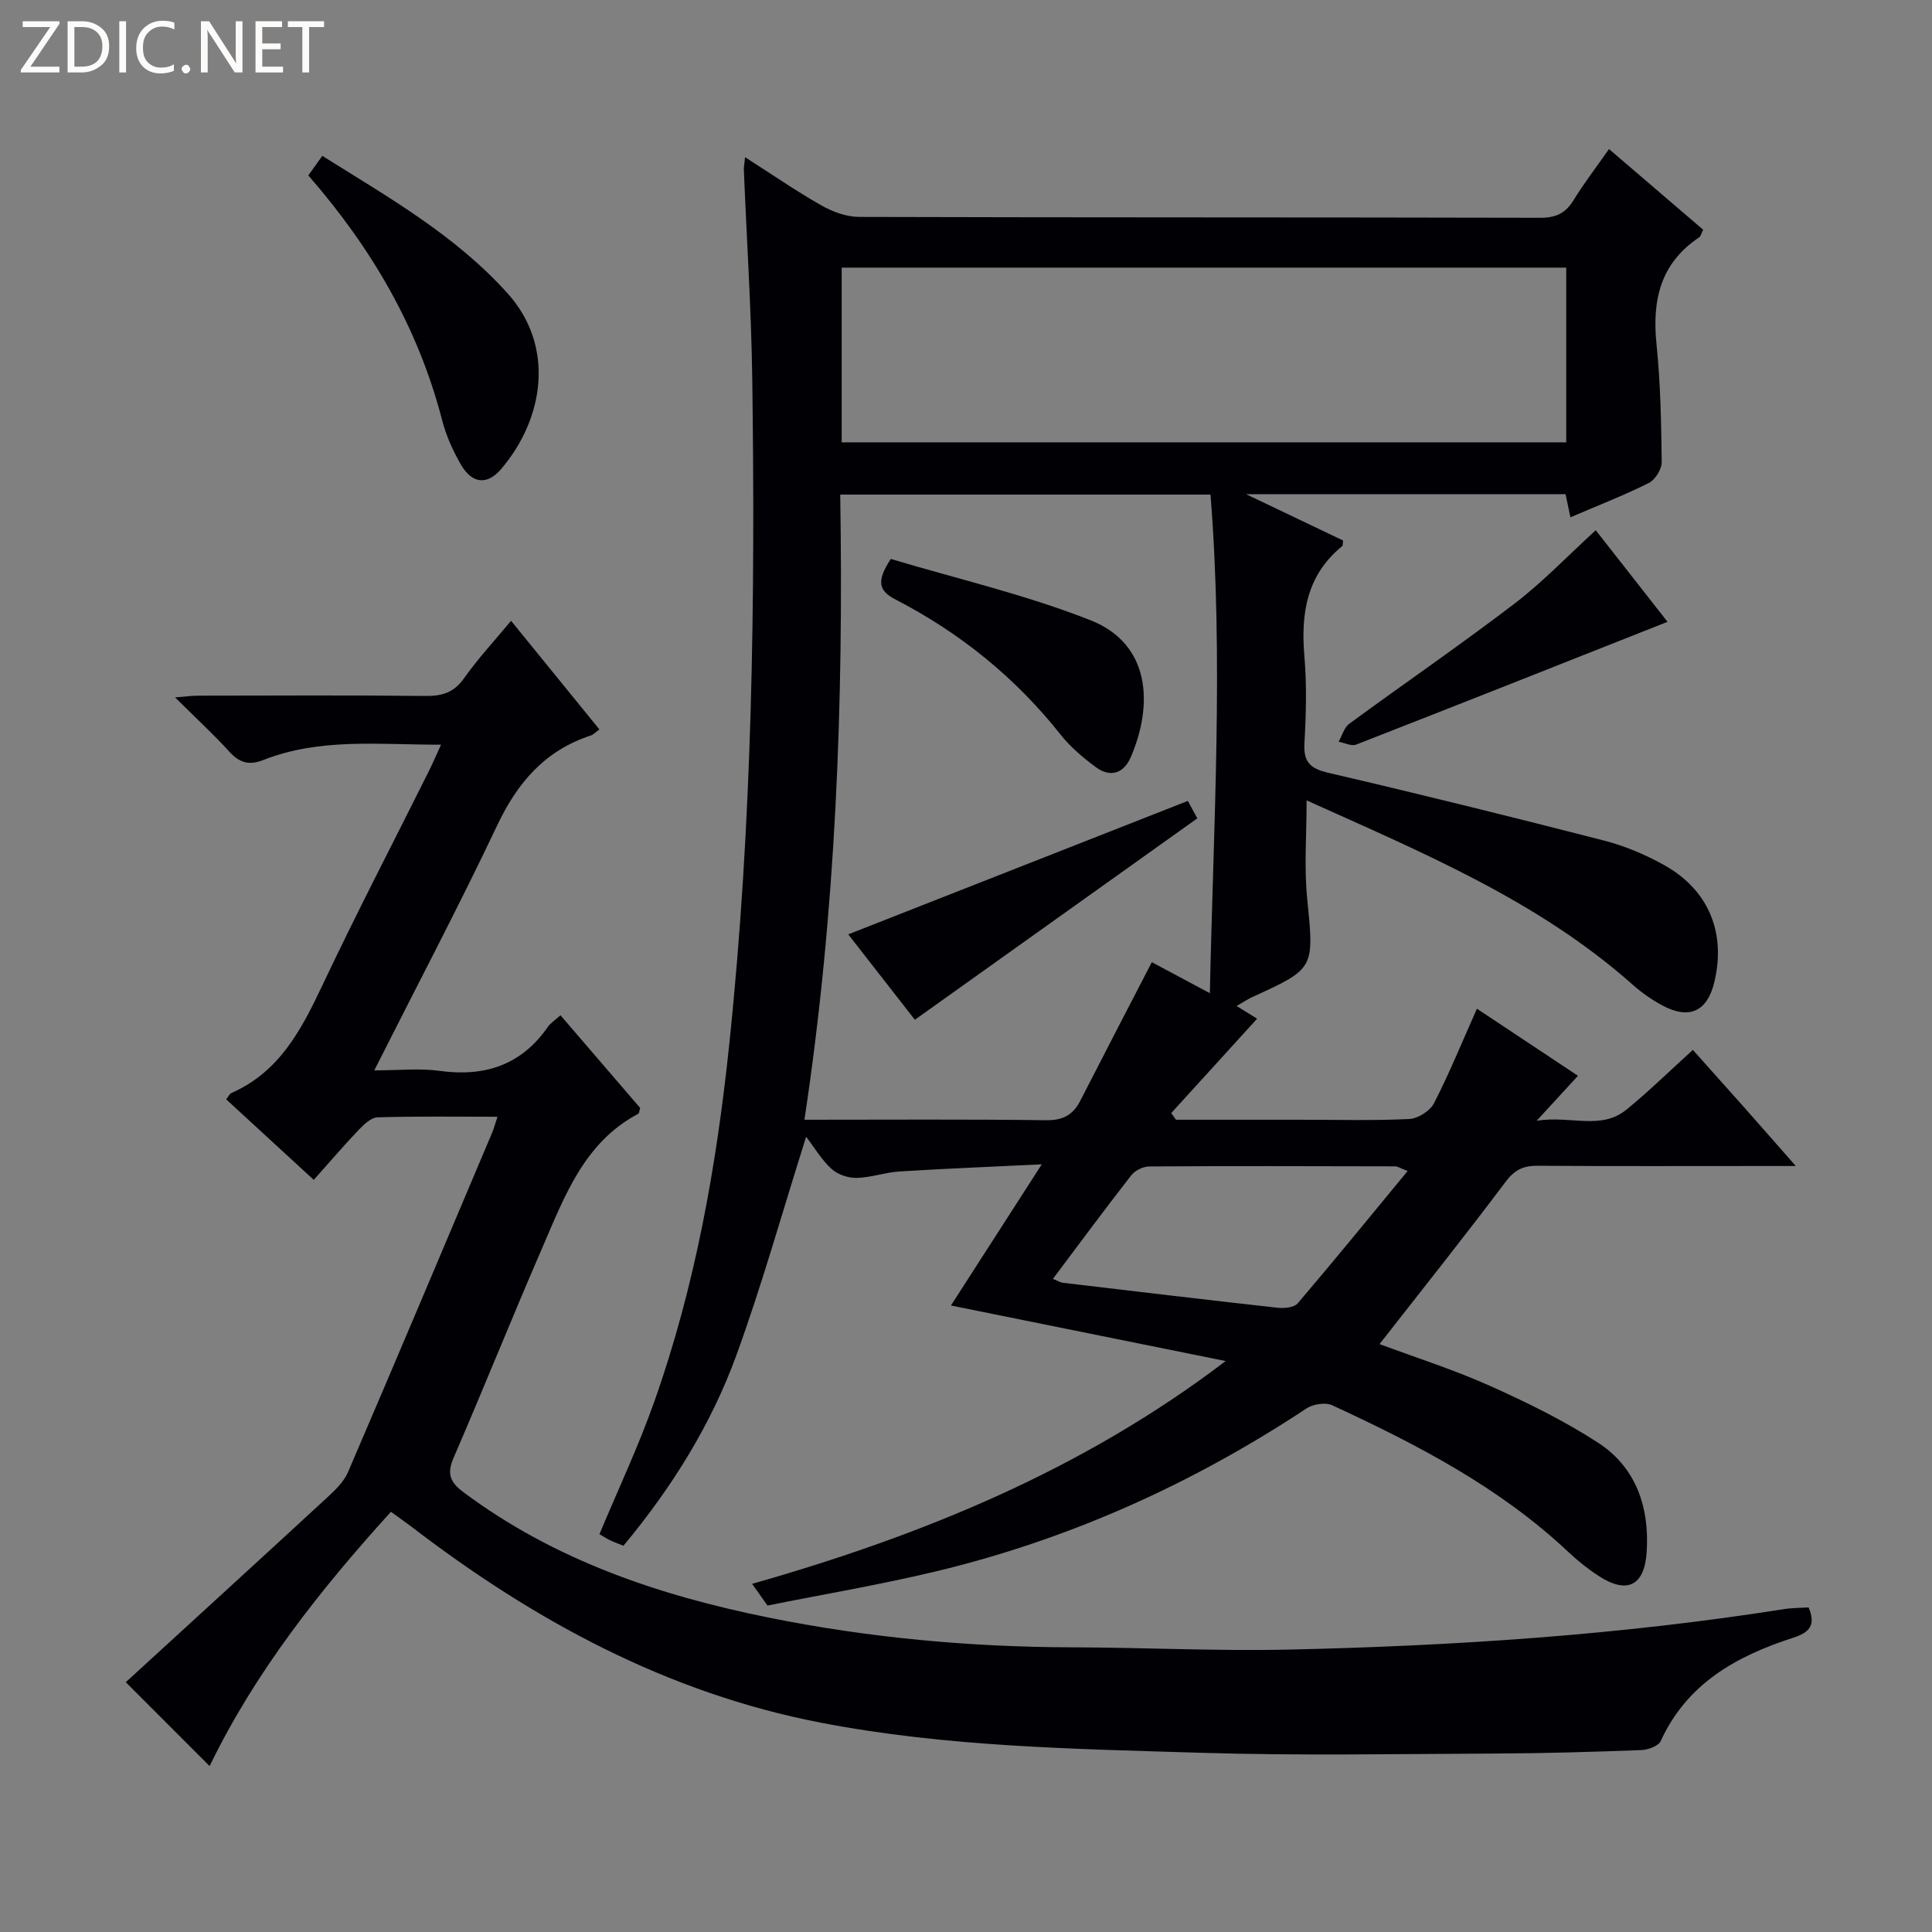 <svg enable-background="new 0 0 400 400" viewBox="0 0 400 400" xmlns="http://www.w3.org/2000/svg"><rect x="0" y="0" width="400" height="400" fill="#808080" stroke="none"/><g fill="#fcfbfa"><path d="m12.4 4.8-6.1 9h6v1.2h-8v-.5l6.1-8.9h-5.7v-1.2h7.6v.4z"/><path d="m14 15v-10.6h3c1.6 0 2.9.5 4 1.4s1.6 2.2 1.6 3.8-.5 3-1.6 3.9-2.4 1.5-4 1.5zm1.4-9.4v8.2h1.6c1.3 0 2.4-.4 3.1-1.1s1.1-1.8 1.1-3.1-.4-2.3-1.2-3-1.8-1-3.1-1z"/><path d="m26.1 4.4v10.6h-1.4v-10.6z"/><path d="m36.1 14.6c-.8.4-1.8.6-2.9.6-1.5 0-2.7-.5-3.6-1.4s-1.4-2.2-1.4-3.8c0-1.7.5-3.1 1.5-4.1s2.3-1.6 3.9-1.6c1 0 1.8.1 2.5.4v1.4c-.8-.4-1.6-.6-2.5-.6-1.2 0-2.1.4-2.9 1.2s-1.1 1.8-1.1 3.2c0 1.3.3 2.3 1 3s1.6 1.1 2.7 1.1c1 0 2-.2 2.7-.7v1.3z"/><path d="m37.6 14.3c0-.2.1-.5.3-.6s.4-.3.6-.3c.3 0 .5.1.6.3s.3.4.3.6-.1.4-.3.6-.4.3-.6.3c-.3 0-.5-.1-.6-.3s-.3-.4-.3-.6z"/><path d="m50.2 15h-1.6l-5.3-8.2c-.2-.2-.3-.5-.4-.7 0 .2.1.7.1 1.5v7.4h-1.4v-10.6h1.7l5.2 8.1c.2.4.4.6.4.7 0-.3-.1-.8-.1-1.5v-7.3h1.4z"/><path d="m58.6 15h-5.7v-10.6h5.5v1.2h-4.1v3.4h3.8v1.2h-3.8v3.6h4.3z"/><path d="m67.1 5.6h-3.1v9.4h-1.4v-9.4h-3v-1.2h7.5z"/></g><path d="m371.8 241.41c-2.99 0-4.74 0-6.5 0-15.67 0-31.33.06-47-.05-2.93-.02-4.72.85-6.58 3.32-8.48 11.28-17.28 22.31-26.1 33.6 7.47 2.78 15.33 5.28 22.82 8.63 7.71 3.45 15.38 7.21 22.44 11.8 7.89 5.13 10.63 13.38 10.05 22.58-.44 7.05-4.07 8.81-9.92 5.01-2.22-1.44-4.33-3.12-6.26-4.94-14.26-13.44-31.37-22.3-48.92-30.41-1.4-.65-3.94-.26-5.3.63-23.67 15.65-49.17 27.14-76.76 33.76-11.44 2.74-23.06 4.7-34.87 7.07-1.06-1.5-1.95-2.75-3.18-4.49 35.27-10.05 68.43-23.59 98.04-46.13-18.76-3.79-37.51-7.58-56.88-11.5 5.94-9.23 11.97-18.59 18.81-29.23-10.7.52-20.1.89-29.48 1.48-2.96.19-5.89 1.27-8.84 1.33-1.75.04-3.92-.68-5.19-1.84-2.05-1.86-3.51-4.36-5.28-6.68-5.06 16.03-9.19 30.81-14.42 45.18-5.26 14.45-13.38 27.45-23.4 39.5-1-.4-1.9-.72-2.76-1.13-.74-.35-1.43-.82-2.21-1.27 3.83-9.17 8.07-18.14 11.36-27.45 8.47-23.92 12.87-48.73 15.51-73.92 4.8-45.77 5.4-91.68 4.77-137.63-.2-14.46-1.15-28.91-1.74-43.37-.03-.64.11-1.3.25-2.71 5.5 3.51 10.52 6.98 15.8 9.98 2.32 1.32 5.19 2.37 7.81 2.38 47 .14 93.99.06 140.99.18 3.24.01 5.24-.91 6.91-3.62 2.16-3.51 4.69-6.8 7.36-10.61 6.72 5.76 13.09 11.22 19.49 16.7-.39.77-.49 1.36-.84 1.59-8.01 5.35-9.75 12.99-8.82 22.07.83 8.09.98 16.27 1.08 24.42.02 1.48-1.34 3.69-2.66 4.35-5.18 2.59-10.6 4.69-16.24 7.11-.36-1.71-.65-3.1-1.01-4.79-21.54 0-43.1 0-66.15 0 7.53 3.59 13.85 6.61 20.1 9.6-.1.61-.03 1.04-.21 1.18-7.34 5.99-8.57 13.91-7.81 22.79.51 5.96.35 12.01.01 17.99-.23 3.98 1.25 5.27 5.03 6.15 19.06 4.44 38.06 9.14 57 14.01 4.3 1.11 8.54 2.9 12.42 5.06 9.24 5.15 12.86 14.01 10.42 24.22-1.46 6.09-5.16 7.84-10.72 4.88-2.18-1.16-4.26-2.61-6.11-4.25-19.62-17.45-43.45-27.34-67.59-38.23 0 7.18-.53 13.76.11 20.22 1.44 14.59 1.67 14.56-11.29 20.47-1.02.47-1.97 1.11-3.31 1.88 1.72 1.07 3.08 1.91 4.24 2.63-6 6.59-11.89 13.07-17.78 19.54.33.46.65.92.98 1.38h25.8c7.5 0 15.01.21 22.49-.15 1.8-.09 4.31-1.66 5.13-3.26 3.18-6.19 5.81-12.66 8.89-19.58 6.74 4.48 13.59 9.03 20.92 13.89-2.62 2.85-5.04 5.49-8.55 9.31 7.09-1.14 13.27 2.05 18.64-2.34 4.62-3.78 8.9-7.98 13.7-12.33 3.59 4.02 7.01 7.83 10.4 11.65 3.32 3.74 6.6 7.5 10.91 12.39zm-205.25-9.58c17.42 0 33.72-.12 50.01.1 3.51.05 5.61-1.09 7.12-4.07 4.87-9.52 9.8-19 14.79-28.65 3.25 1.74 7.14 3.82 12.02 6.42.73-34.99 2.86-69.11.13-103.23-25.92 0-51.12 0-76.66 0 .7 43.32-.87 86.13-7.41 129.43zm7.71-140.25h150.01c0-12.26 0-24.17 0-36.17-50.16 0-99.99 0-150.01 0zm43.74 173.19c1.12.46 1.56.75 2.02.81 14.84 1.76 29.67 3.53 44.52 5.18 1.35.15 3.38-.04 4.12-.9 7.6-8.91 15-17.99 22.78-27.42-1.67-.64-2.11-.96-2.55-.96-16.98-.04-33.97-.09-50.95.02-1.26.01-2.94.83-3.72 1.83-5.41 6.93-10.64 14.01-16.22 21.44z" fill="#010105"/><path d="m374.45 332.8c1.59 3.74.1 5.21-3.17 6.27-11.71 3.78-21.99 9.44-27.45 21.4-.48 1.05-2.65 1.82-4.07 1.87-9.97.37-19.96.67-29.94.71-20.33.08-40.67.47-60.99-.15-26.4-.81-52.9-1.21-78.95-6.25-31.68-6.13-59.27-21.08-84.64-40.52-1.31-1-2.66-1.94-4.3-3.13-14.75 16.25-28.16 33.25-37.54 52.65-5.65-5.65-11.14-11.14-17.36-17.37 13.53-12.39 27.64-25.27 41.69-38.23 1.66-1.53 3.46-3.25 4.32-5.26 10.04-23.36 19.91-46.79 29.81-70.2.37-.87.61-1.8 1.14-3.38-8.64 0-16.74-.12-24.83.12-1.34.04-2.83 1.48-3.91 2.6-3.08 3.23-5.98 6.63-9.3 10.35-6.19-5.69-12.15-11.17-18.13-16.67.48-.6.71-1.16 1.11-1.33 9.89-4.35 14.43-13.03 18.77-22.2 7.04-14.9 14.65-29.53 22.01-44.28.8-1.6 1.5-3.26 2.59-5.62-12.77.03-25.02-1.47-36.78 3.17-2.94 1.16-4.92.6-7.01-1.69-3.37-3.68-7.04-7.08-11.27-11.27 2.14-.17 3.49-.36 4.83-.36 15.66-.02 31.33-.11 46.99.06 3.45.04 5.91-.69 8.01-3.67 2.84-4.03 6.23-7.67 9.73-11.89 6.21 7.64 12.15 14.95 18.29 22.49-.81.58-1.26 1.09-1.82 1.27-9.45 3.1-15.15 9.73-19.35 18.61-7.9 16.68-16.52 33.02-25.44 50.71 5.13 0 9.39-.47 13.5.1 9.38 1.29 16.94-1.19 22.46-9.13.54-.78 1.43-1.33 2.59-2.38 5.62 6.54 11.11 12.92 16.5 19.19-.19.6-.19 1.09-.39 1.2-11.2 5.93-15.24 17.06-19.84 27.66-6.28 14.48-12.15 29.13-18.42 43.62-1.41 3.26-.69 5.02 2.03 7.05 18.81 14.06 40.4 21.36 63.06 25.95 20.75 4.2 41.74 6.13 62.93 6.19 14.98.04 29.96.8 44.92.47 34.25-.76 68.4-3.01 102.29-8.34 1.78-.3 3.59-.28 5.33-.39z" fill="#010105"/><path d="m63.83 36.32c.97-1.35 1.81-2.53 2.9-4.05 13.68 8.58 27.55 16.43 38.39 28.5 9.77 10.89 7.6 25.78-1.33 36.3-2.93 3.45-6.07 3.11-8.4-.94-1.64-2.85-3.03-5.96-3.85-9.13-4.93-19.04-14.49-35.52-27.71-50.68z" fill="#010105"/><path d="m330.38 109.78c5.07 6.47 10.03 12.81 14.86 18.96-21.72 8.6-43.07 17.07-64.46 25.42-.98.38-2.41-.36-3.63-.59.72-1.27 1.14-2.95 2.21-3.73 11.37-8.34 23.01-16.32 34.21-24.87 5.88-4.5 11.06-9.94 16.81-15.19z" fill="#010105"/><path d="m184.43 115.72c13.64 4.09 27.89 7.39 41.34 12.69 12.49 4.93 13 17.52 8.36 28.32-1.46 3.4-4.24 4.34-7.28 2.08-2.65-1.96-5.25-4.16-7.28-6.73-9.34-11.8-20.77-21.03-34.07-27.91-3.54-1.81-4.16-3.73-1.07-8.45z" fill="#010105"/><path d="m189.41 211.13c-4.46-5.71-9.44-12.1-13.79-17.68 23.4-9.19 46.67-18.34 70.31-27.63.42.77 1.26 2.31 1.96 3.61-19.46 13.88-38.75 27.64-58.48 41.7z" fill="#010105"/></svg>